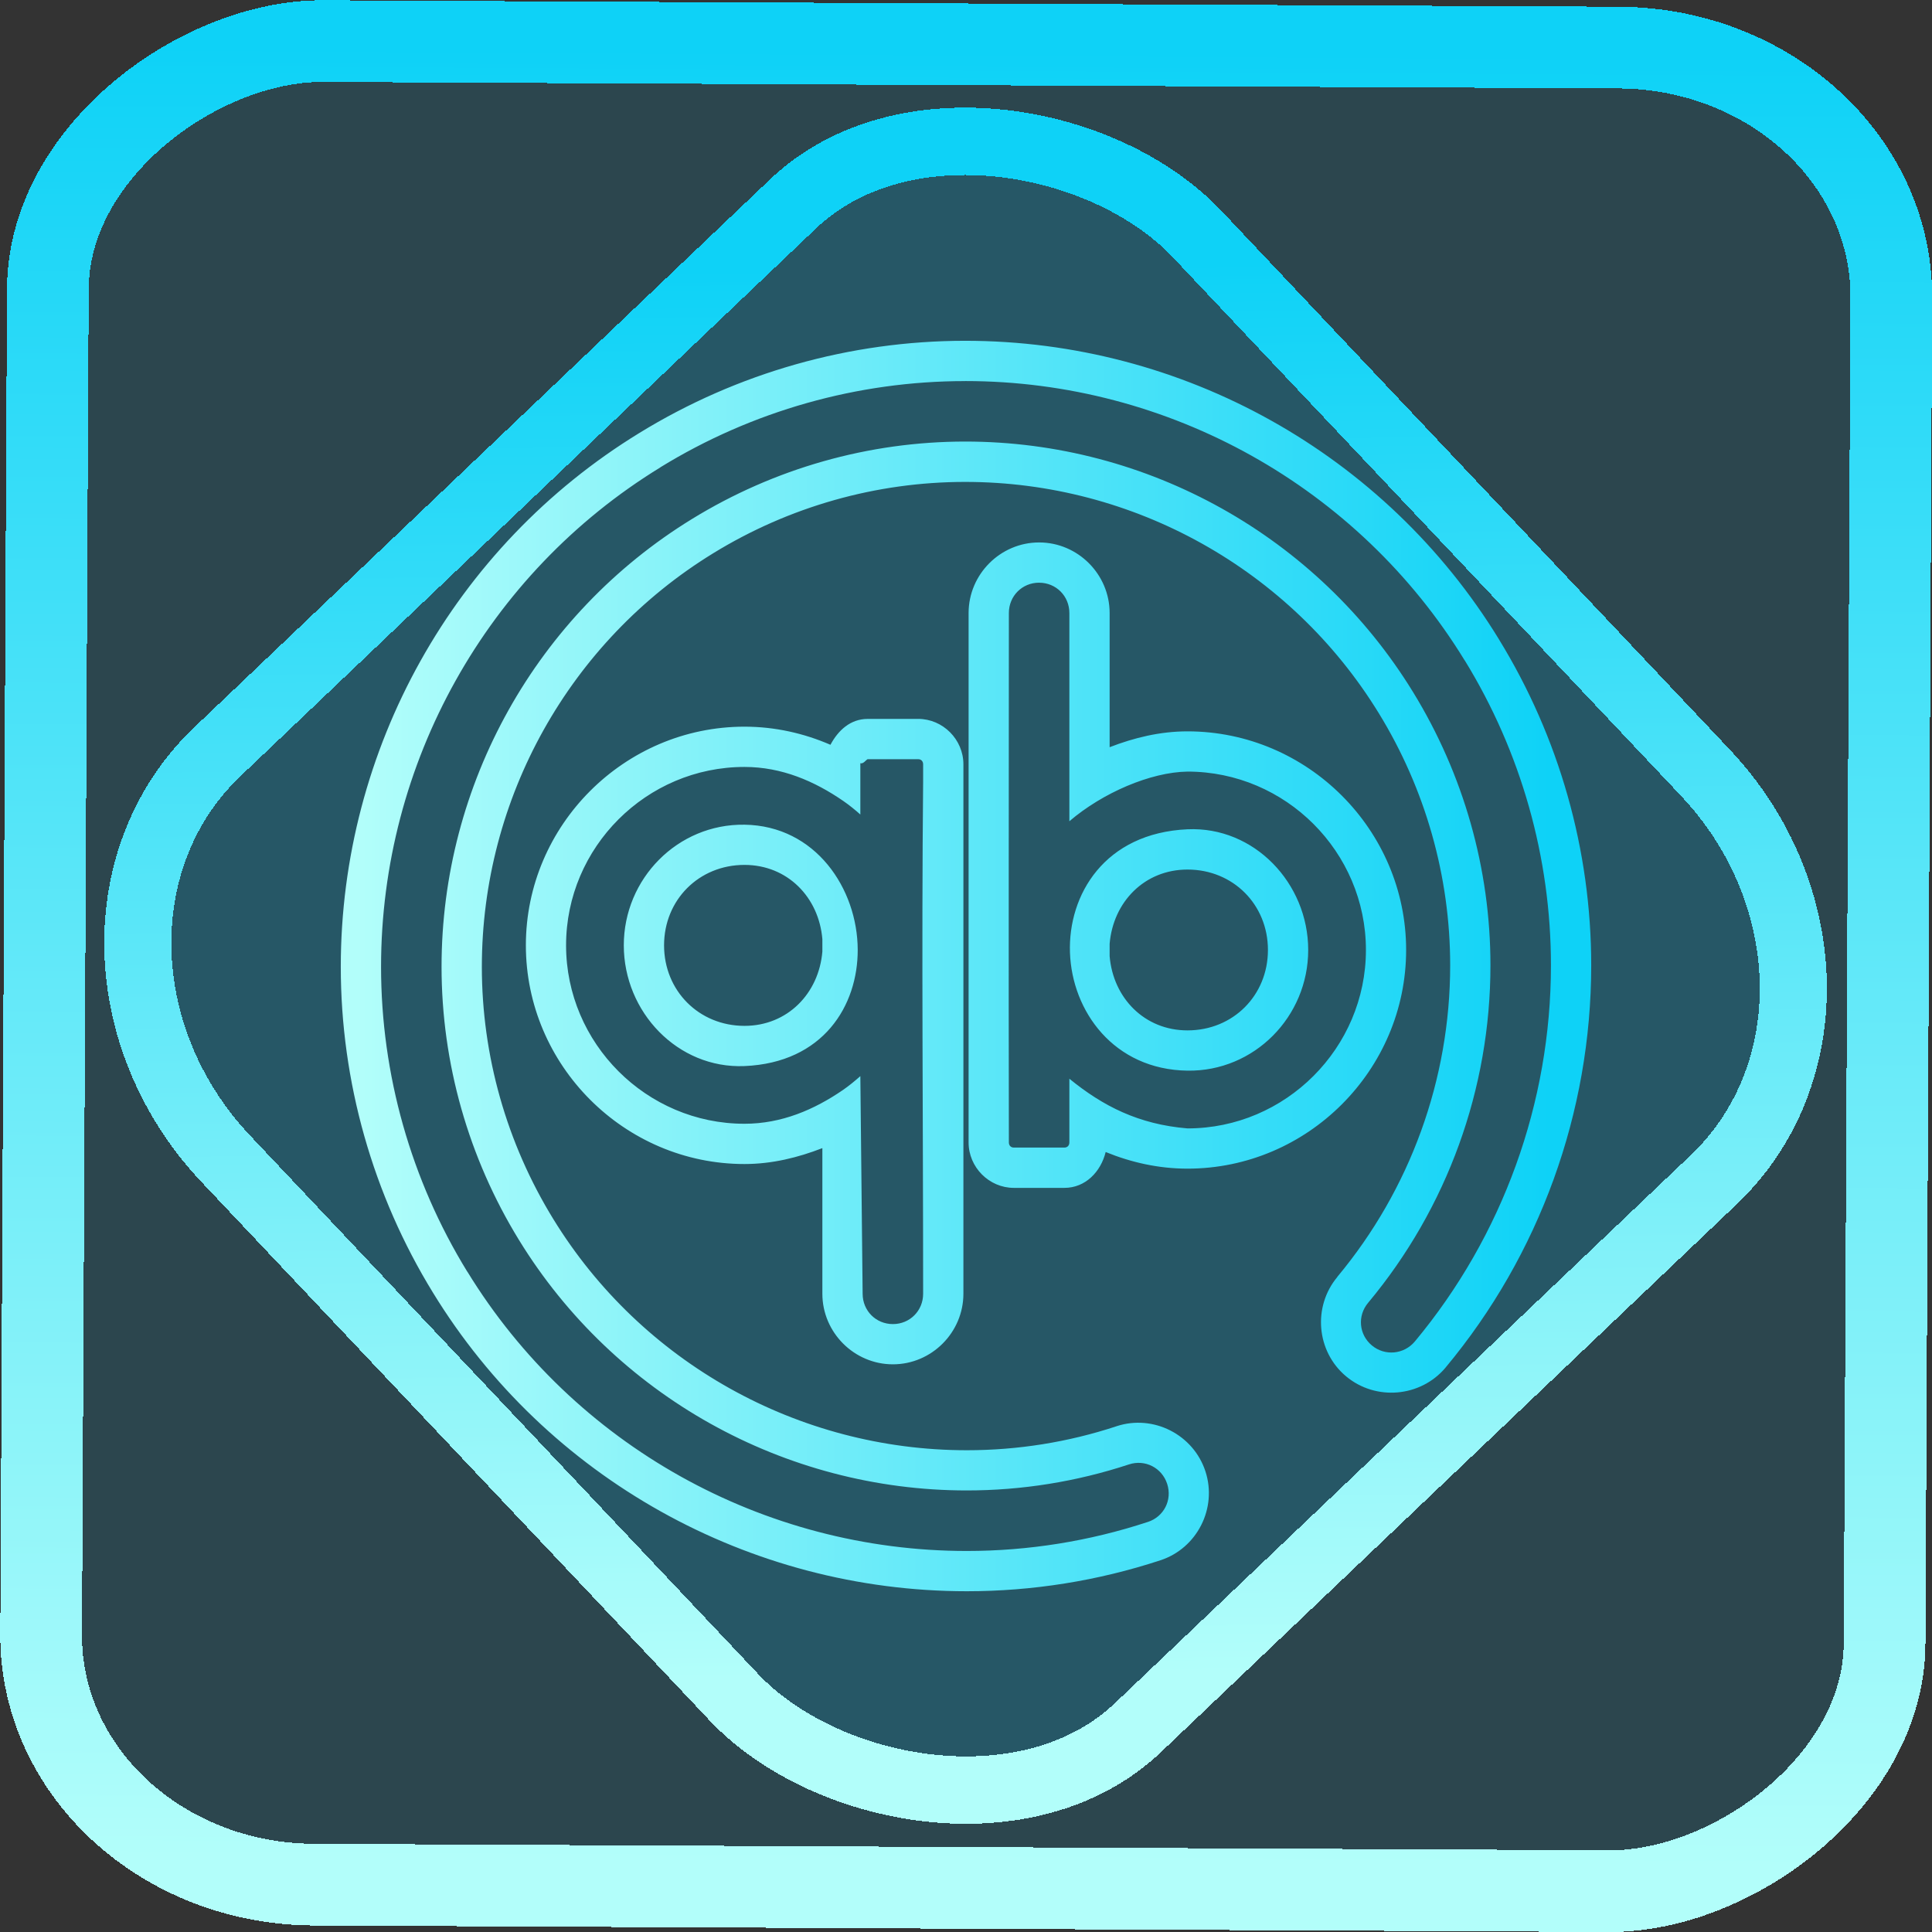 <?xml version="1.0" encoding="UTF-8" standalone="no"?>
<!-- Generator: Gravit.io -->

<svg
   style="isolation:isolate"
   viewBox="0 0 48 48"
   width="48pt"
   height="48pt"
   version="1.1"
   id="svg16"
   sodipodi:docname="qbittorrent.svg"
   inkscape:version="1.1.2 (0a00cf5339, 2022-02-04)"
   xmlns:inkscape="http://www.inkscape.org/namespaces/inkscape"
   xmlns:sodipodi="http://sodipodi.sourceforge.net/DTD/sodipodi-0.dtd"
   xmlns:xlink="http://www.w3.org/1999/xlink"
   xmlns="http://www.w3.org/2000/svg"
   xmlns:svg="http://www.w3.org/2000/svg"
   xmlns:rdf="http://www.w3.org/1999/02/22-rdf-syntax-ns#"
   xmlns:cc="http://creativecommons.org/ns#"
   xmlns:dc="http://purl.org/dc/elements/1.1/">
  <rect x="0" y="0" width="48" height="48" fill="#333333" stroke="none"/>
  <defs
     id="defs20">
    <linearGradient
       inkscape:collect="always"
       xlink:href="#_lgradient_9"
       id="linearGradient872"
       x1="-12.026"
       y1="6.117"
       x2="-0.085"
       y2="6.117"
       gradientUnits="userSpaceOnUse"
       gradientTransform="matrix(3.836,0,0,3.837,-0.005,-0.003)" />
    <linearGradient
       id="_lgradient_21"
       x1="0"
       y1="0.5"
       x2="1"
       y2="0.5"
       gradientTransform="matrix(28.183,0,0,28.299,9.877,9.851)"
       gradientUnits="userSpaceOnUse">
      <stop
         offset="0%"
         stop-opacity="1"
         style="stop-color:rgb(255,224,49)"
         id="stop2-3" />
      <stop
         offset="98.696%"
         stop-opacity="1"
         style="stop-color:rgb(252,82,82)"
         id="stop4-6" />
    </linearGradient>
    <linearGradient
       inkscape:collect="always"
       xlink:href="#_lgradient_9"
       id="linearGradient15"
       x1="-9.685"
       y1="45.161"
       x2="11.988"
       y2="21.735"
       gradientUnits="userSpaceOnUse"
       gradientTransform="matrix(1.115,0,0,1.115,-0.012,-3.328)" />
    <linearGradient
       inkscape:collect="always"
       xlink:href="#_lgradient_9"
       id="linearGradient1264"
       x1="8.966"
       y1="24"
       x2="39.034"
       y2="24"
       gradientUnits="userSpaceOnUse"
       gradientTransform="scale(1.333)" />
  </defs>
  <sodipodi:namedview
     pagecolor="#ffffff"
     bordercolor="#666666"
     borderopacity="1"
     objecttolerance="10"
     gridtolerance="10"
     guidetolerance="10"
     inkscape:pageopacity="0"
     inkscape:pageshadow="2"
     inkscape:window-width="1600"
     inkscape:window-height="836"
     id="namedview18"
     showgrid="false"
     showguides="true"
     inkscape:guide-bbox="true"
     inkscape:zoom="28.112274"
     inkscape:cx="26.803239"
     inkscape:cy="33.686353"
     inkscape:window-x="0"
     inkscape:window-y="0"
     inkscape:window-maximized="1"
     inkscape:current-layer="svg16"
     inkscape:pagecheckerboard="0"
     inkscape:document-units="pt" />
  <linearGradient
     id="_lgradient_9"
     x1="0"
     y1="0.5"
     x2="1"
     y2="0.5">
    <stop
       offset="0%"
       stop-opacity="1"
       style="stop-color:rgb(178,254,250)"
       id="stop2" />
    <stop
       offset="98.261%"
       stop-opacity="1"
       style="stop-color:rgb(14,210,247)"
       id="stop4" />
  </linearGradient>
  <linearGradient
     id="_lgradient_10"
     x1="0"
     y1="0.5"
     x2="1"
     y2="0.5"
     gradientTransform="matrix(40.09,0,0,40.09,11.955,11.955)"
     gradientUnits="userSpaceOnUse">
    <stop
       offset="0%"
       stop-opacity="1"
       style="stop-color:rgb(178,254,250)"
       id="stop9" />
    <stop
       offset="98.261%"
       stop-opacity="1"
       style="stop-color:rgb(14,210,247)"
       id="stop11" />
  </linearGradient>
  <rect
     x="-46.783"
     y="1.225"
     height="45.8"
     rx="6.184"
     shape-rendering="crispEdges"
     id="rect5-6-7-3"
     ry="6.806"
     transform="matrix(0.005,-1,1,0.005,0,0)"
     style="isolation:isolate;fill:#00c1ff;fill-opacity:0.135;stroke:url(#linearGradient872);stroke-width:2.03;stroke-miterlimit:4;stroke-dasharray:none;stroke-opacity:1"
     width="45.802" />
  <rect
     x="-15.687"
     y="17.26"
     height="33.346"
     rx="6.792"
     shape-rendering="crispEdges"
     id="rect5-6-6-6-6"
     style="isolation:isolate;fill:#00c1ff;fill-opacity:0.135;stroke:url(#linearGradient15);stroke-width:1.672;stroke-miterlimit:4;stroke-dasharray:none;stroke-opacity:1"
     ry="7.474"
     transform="matrix(0.724,-0.689,0.686,0.727,0,0)"
     width="33.338" />
  <path
     id="path860"
     style="color:#000000;isolation:isolate;fill:url(#linearGradient1264);stroke-width:1.333;stroke-linecap:round;stroke-linejoin:round;-inkscape-stroke:none"
     d="m 31.975,11.289 c -3.815,0 -7.552,1.061 -10.797,3.055 -6.144,3.763 -9.889,10.477 -9.889,17.682 0,3.807 1.061,7.552 3.055,10.797 3.763,6.144 10.477,9.889 17.682,9.889 2.174,0 4.341,-0.344 6.412,-1.025 1.219,-0.397 1.891,-1.727 1.494,-2.945 -0.397,-1.218 -1.722,-1.896 -2.941,-1.498 -0.001,6.47e-4 -0.003,0.001 -0.004,0.002 -1.602,0.529 -3.277,0.795 -4.961,0.795 -5.582,0 -10.778,-2.903 -13.697,-7.658 -1.548,-2.518 -2.367,-5.414 -2.367,-8.355 0,-5.582 2.903,-10.778 7.658,-13.697 2.518,-1.548 5.405,-2.367 8.355,-2.367 5.582,0 10.778,2.903 13.697,7.658 1.548,2.518 2.367,5.414 2.367,8.355 0,3.778 -1.326,7.427 -3.74,10.322 h 0.004 c -0.825,0.985 -0.697,2.473 0.289,3.295 0.985,0.821 2.466,0.691 3.293,-0.289 0.001,-0.002 0.003,-0.004 0.004,-0.006 3.115,-3.737 4.822,-8.456 4.822,-13.322 0,-3.815 -1.062,-7.551 -3.055,-10.795 v -0.002 C 45.893,15.034 39.179,11.289 31.975,11.289 Z m 0,1.334 c 6.743,0 13.023,3.504 16.543,9.252 0.001,6.55e-4 0.003,0.001 0.004,0.002 1.865,3.036 2.855,6.53 2.855,10.098 0,4.553 -1.597,8.969 -4.51,12.465 -0.362,0.429 -0.992,0.487 -1.422,0.129 -0.429,-0.357 -0.487,-0.98 -0.123,-1.414 0.001,-0.001 0.003,-0.003 0.004,-0.004 2.614,-3.135 4.047,-7.086 4.047,-11.176 0,-3.189 -0.89,-6.325 -2.566,-9.053 -3.161,-5.15 -8.788,-8.295 -14.832,-8.295 -3.197,0 -6.326,0.89 -9.053,2.566 -5.15,3.161 -8.295,8.788 -8.295,14.832 0,3.189 0.89,6.325 2.566,9.053 3.161,5.15 8.788,8.295 14.832,8.295 1.823,0 3.637,-0.29 5.375,-0.863 0.533,-0.174 1.09,0.111 1.264,0.645 0.174,0.534 -0.107,1.088 -0.641,1.262 -6.51e-4,-10e-7 -0.001,-10e-7 -0.002,0 -1.937,0.638 -3.962,0.961 -5.996,0.961 -6.743,0 -13.023,-3.504 -16.543,-9.252 -0.001,-6.55e-4 -0.003,-0.001 -0.004,-0.002 -1.865,-3.035 -2.855,-6.538 -2.855,-10.098 0,-6.743 3.504,-13.023 9.252,-16.543 6.55e-4,-0.001 0.001,-0.003 0.002,-0.004 3.036,-1.865 6.53,-2.855 10.098,-2.855 z m 2.447,5.346 c -1.283,0 -2.336,1.055 -2.336,2.338 v 16.703 0.836 c 0,0.821 0.678,1.504 1.5,1.504 h 1.672 c 0.7,0 1.207,-0.534 1.369,-1.188 0.841,0.344 1.752,0.551 2.711,0.551 3.978,0 7.242,-3.266 7.242,-7.244 0,-3.978 -3.265,-7.242 -7.242,-7.242 -0.913,0 -1.773,0.212 -2.58,0.525 v -4.445 c 0,-1.283 -1.053,-2.338 -2.336,-2.338 z m 0,1.334 c 0.562,0 1.002,0.442 1.002,1.004 0,2.299 0,4.599 0,6.898 1.099,-0.941 2.688,-1.627 3.914,-1.645 3.249,0 5.91,2.659 5.91,5.908 0,3.249 -2.662,5.912 -5.91,5.912 -1.624,-0.135 -2.805,-0.741 -3.914,-1.646 0,0.704 0,1.408 0,2.111 0,0.102 -0.066,0.17 -0.166,0.17 h -1.672 c -0.1,0 -0.166,-0.068 -0.166,-0.17 -0.012,-5.916 0,-11.705 0,-17.539 0,-0.562 0.44,-1.004 1.002,-1.004 z m -5.68,4.512 c -0.571,0 -0.979,0.381 -1.232,0.857 -0.877,-0.38 -1.836,-0.6 -2.848,-0.6 -3.978,0 -7.242,3.265 -7.242,7.242 0,3.978 3.264,7.246 7.242,7.246 0.913,0 1.773,-0.214 2.58,-0.527 v 4.824 c 0,1.283 1.053,2.338 2.336,2.338 1.283,0 2.336,-1.055 2.336,-2.338 v -16.969 -0.57 c 0,-0.821 -0.678,-1.504 -1.5,-1.504 z m 0,1.334 h 1.672 c 0.1,0 0.166,0.068 0.166,0.17 v 0.57 c -0.055,5.609 0,11.239 0,16.969 0,0.562 -0.44,1.004 -1.002,1.004 -0.562,0 -1.002,-0.442 -1.002,-1.004 L 28.5,35.648 c -0.183,0.162 -0.373,0.319 -0.576,0.459 -0.949,0.651 -2.031,1.119 -3.262,1.119 -3.249,0 -5.91,-2.663 -5.91,-5.912 0,-3.249 2.661,-5.908 5.91,-5.908 1.234,0 2.319,0.471 3.27,1.125 0.2,0.138 0.388,0.291 0.568,0.451 v -1.699 c 0.097,0.029 0.173,-0.096 0.242,-0.135 z m -4.08,2.17 c -2.211,-0.031 -3.998,1.785 -3.998,3.996 0,2.211 1.789,4.093 3.998,4 2.616,-0.11 3.758,-2.01 3.751,-3.856 -0.008,-2.016 -1.392,-4.107 -3.751,-4.14 z m 14.676,0.152 c -2.748,0.124 -3.96,2.169 -3.894,4.085 0.067,1.937 1.446,3.876 3.894,3.911 2.211,0.031 3.998,-1.787 3.998,-3.998 0,-2.211 -1.79,-4.098 -3.998,-3.998 z m -14.676,1.18 c 1.425,0 2.464,1.072 2.58,2.459 v 0.412 c -0.116,1.387 -1.155,2.461 -2.58,2.461 -1.506,0 -2.664,-1.161 -2.664,-2.668 0,-1.507 1.157,-2.664 2.664,-2.664 z m 14.676,0.154 c 1.507,0 2.664,1.157 2.664,2.664 0,1.507 -1.157,2.664 -2.664,2.664 -1.425,0 -2.464,-1.072 -2.58,-2.459 v -0.41 c 0.117,-1.387 1.155,-2.459 2.58,-2.459 z"
     transform="scale(0.75)"
     sodipodi:nodetypes="scscscsccscscscsccsccsccssccscsccscscscscsccsccsccssscssscssscssscccscccssccsscssscssscssscssccscccsssccccsssssssssssccssssssccs" />
</svg>
